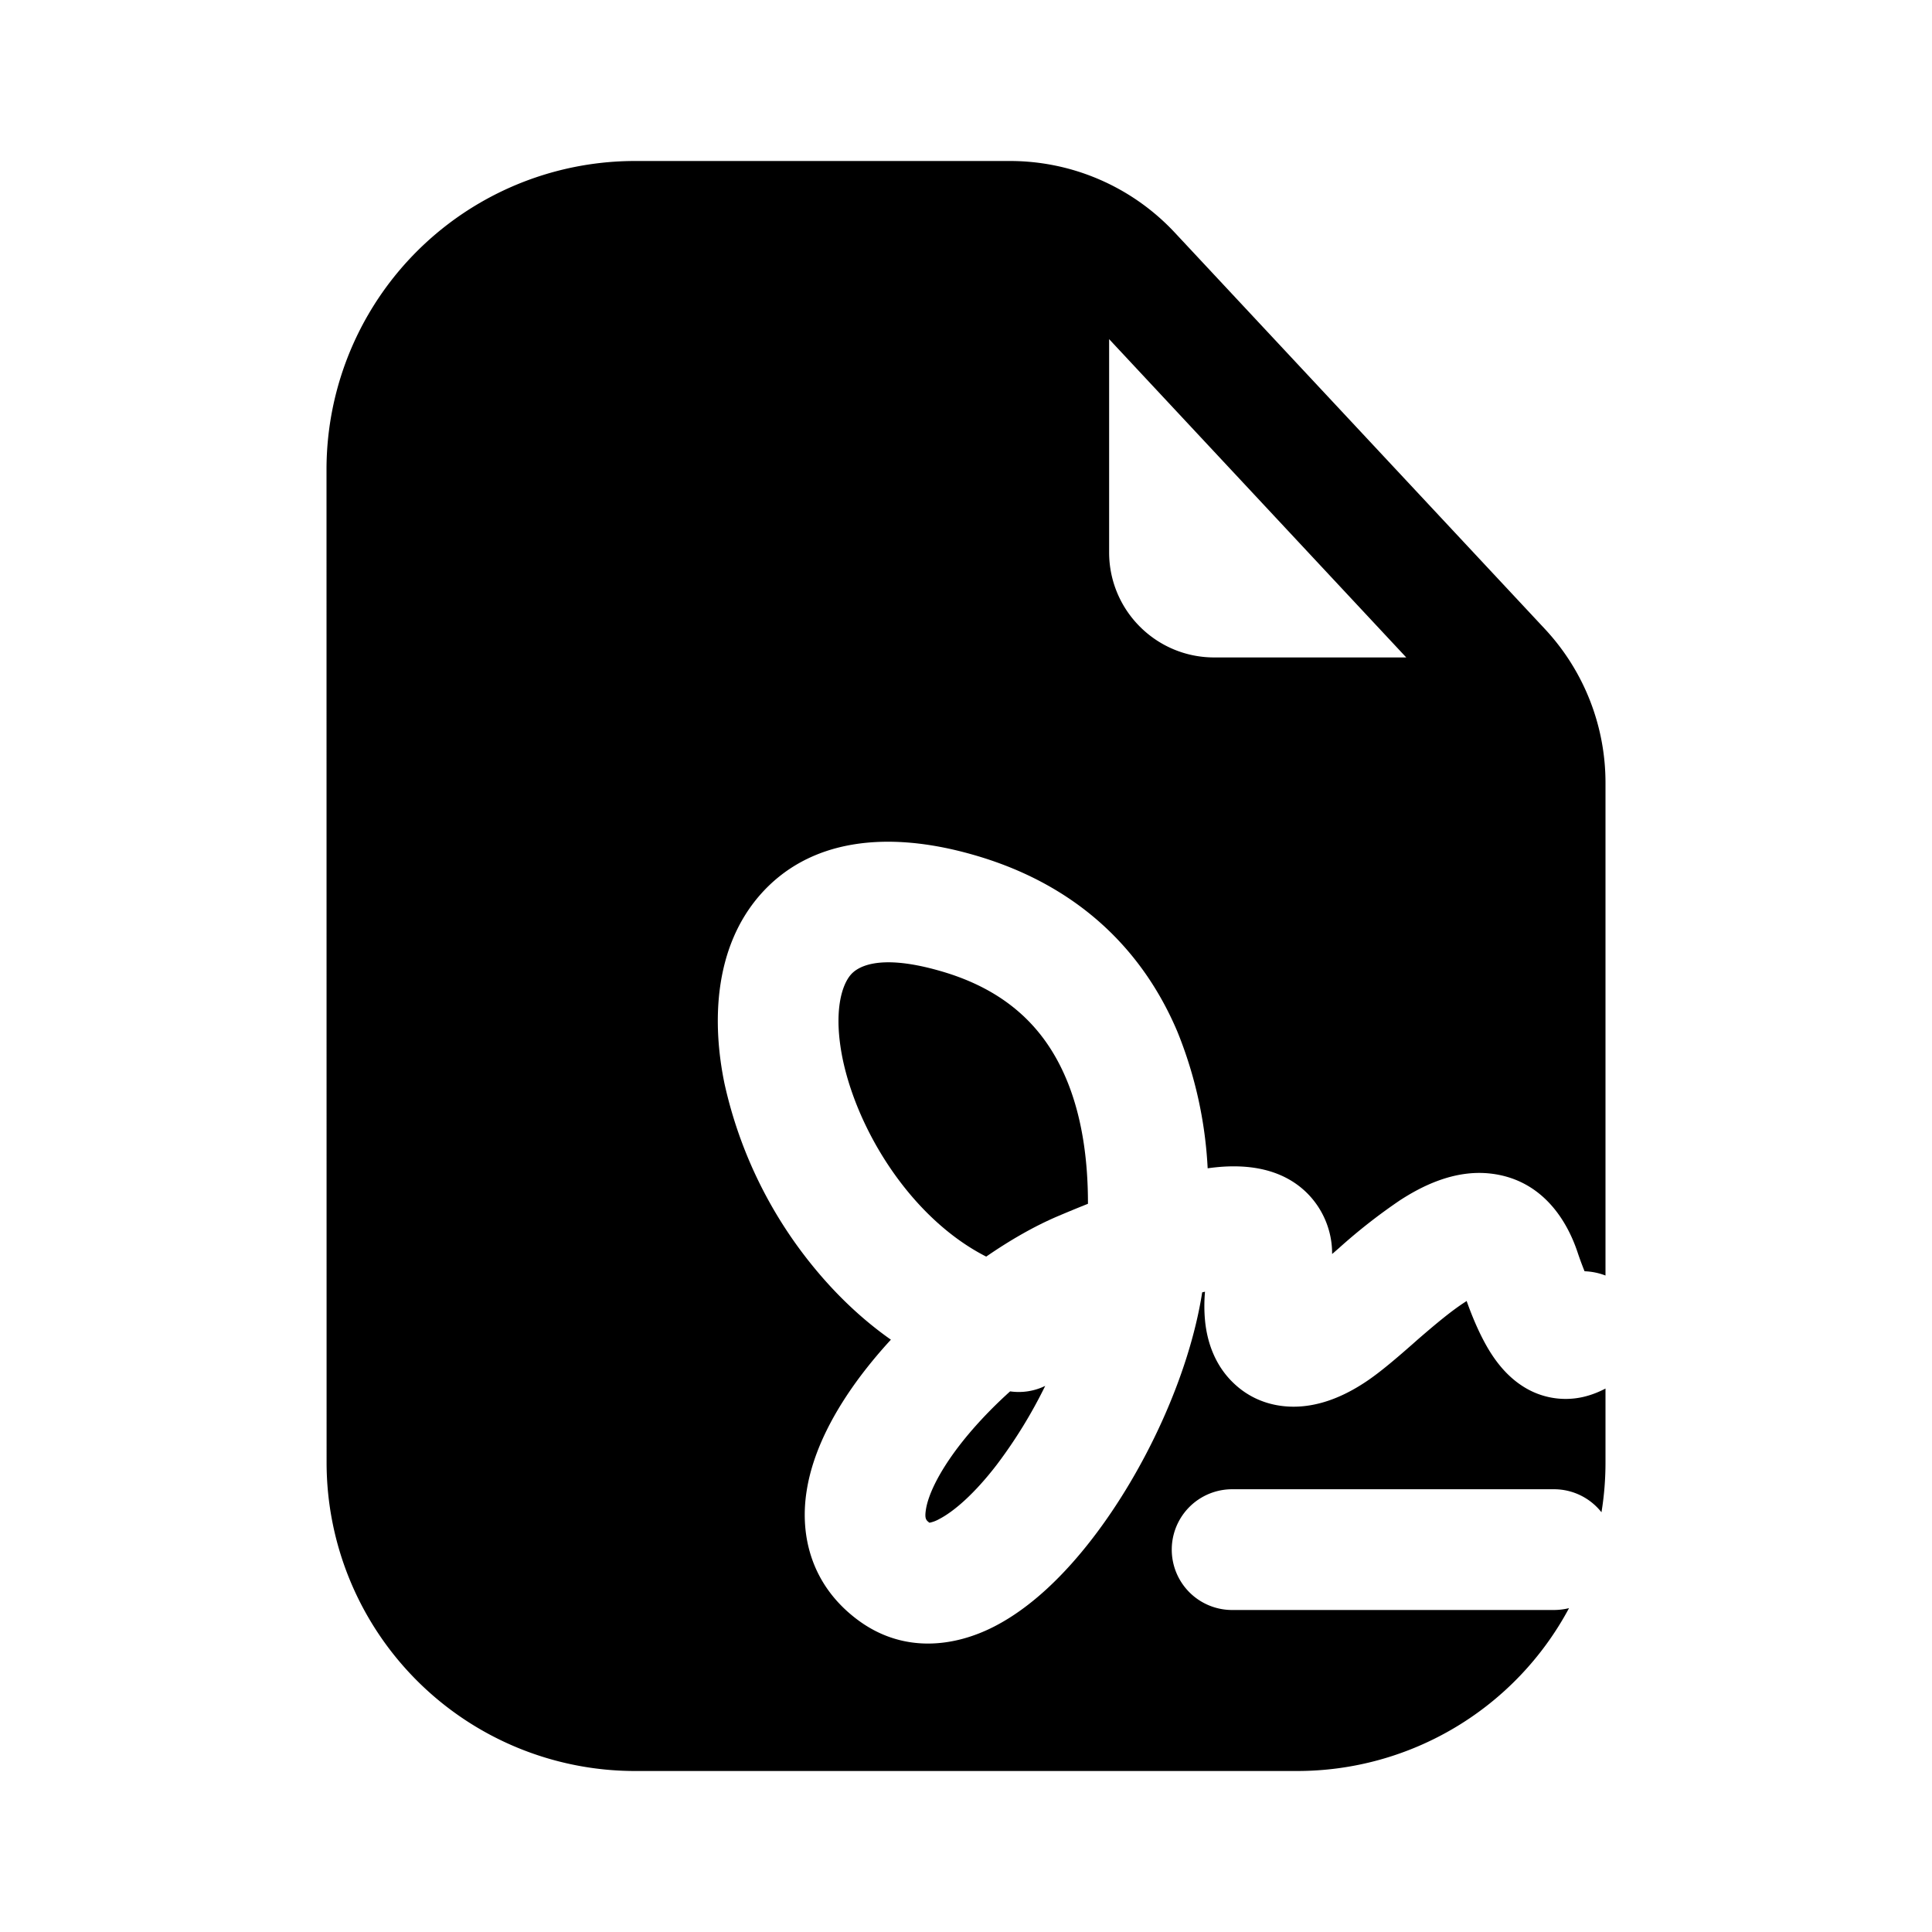 <svg xmlns="http://www.w3.org/2000/svg" width="24" height="24" fill="none" class="persona-icon" viewBox="0 0 24 24"><path fill="currentColor" fill-rule="evenodd" d="M4.056 5.834A3.833 3.833 0 0 1 7.889 2h4.657a2.8 2.8 0 0 1 2.05.892l4.594 4.92a2.8 2.8 0 0 1 .754 1.915v6.118a.8.8 0 0 0-.26-.053 4 4 0 0 1-.085-.23c-.155-.468-.488-.914-1.078-.983-.466-.055-.88.17-1.128.33a7 7 0 0 0-.762.597l-.083.072a1.06 1.06 0 0 0-.31-.756c-.327-.325-.765-.344-1.029-.33q-.1.006-.207.021a5.2 5.2 0 0 0-.376-1.697c-.427-1.01-1.238-1.83-2.545-2.2-1.067-.304-2.036-.195-2.647.51-.561.65-.594 1.566-.433 2.34a5.45 5.45 0 0 0 1.16 2.339c.26.308.563.596.906.837a6 6 0 0 0-.376.45c-.312.416-.591.913-.671 1.432-.089.57.07 1.171.623 1.59.572.434 1.218.343 1.708.091.466-.239.882-.654 1.223-1.098.647-.841 1.198-2.017 1.36-3.053l.035-.008q-.016.18 0 .354c.023.248.112.554.362.788.268.253.606.314.897.276.273-.035.524-.156.736-.297.186-.123.402-.311.581-.468l.07-.062c.22-.19.415-.354.59-.466l.014-.01q.114.321.245.554c.1.177.242.37.45.504a.98.98 0 0 0 .75.135c.11-.025.206-.066.28-.105v.918q0 .316-.05.619a.75.75 0 0 0-.588-.286h-4a.75.75 0 0 0 0 1.5h4a.8.8 0 0 0 .185-.023A3.83 3.83 0 0 1 16.111 22H7.89a3.833 3.833 0 0 1-3.833-3.833zm11.027 2.333h2.386l-3.691-3.954v2.649c0 .72.584 1.305 1.305 1.305" clip-rule="evenodd"/><path fill="currentColor" d="M11.307 14.838c.281.333.602.598.944.772.3-.207.603-.38.89-.502q.188-.08.374-.154c.001-.572-.081-1.106-.271-1.555-.257-.608-.721-1.099-1.574-1.34-.795-.227-1.036-.026-1.101.049-.114.131-.22.468-.1 1.052.116.551.41 1.17.838 1.678M12.548 17.284a.75.75 0 0 0 .436-.068 6 6 0 0 1-.6.977c-.276.36-.532.582-.718.678a.4.4 0 0 1-.12.045c-.041-.031-.062-.048-.044-.163.026-.17.143-.433.388-.76.186-.247.415-.49.658-.709"/></svg>